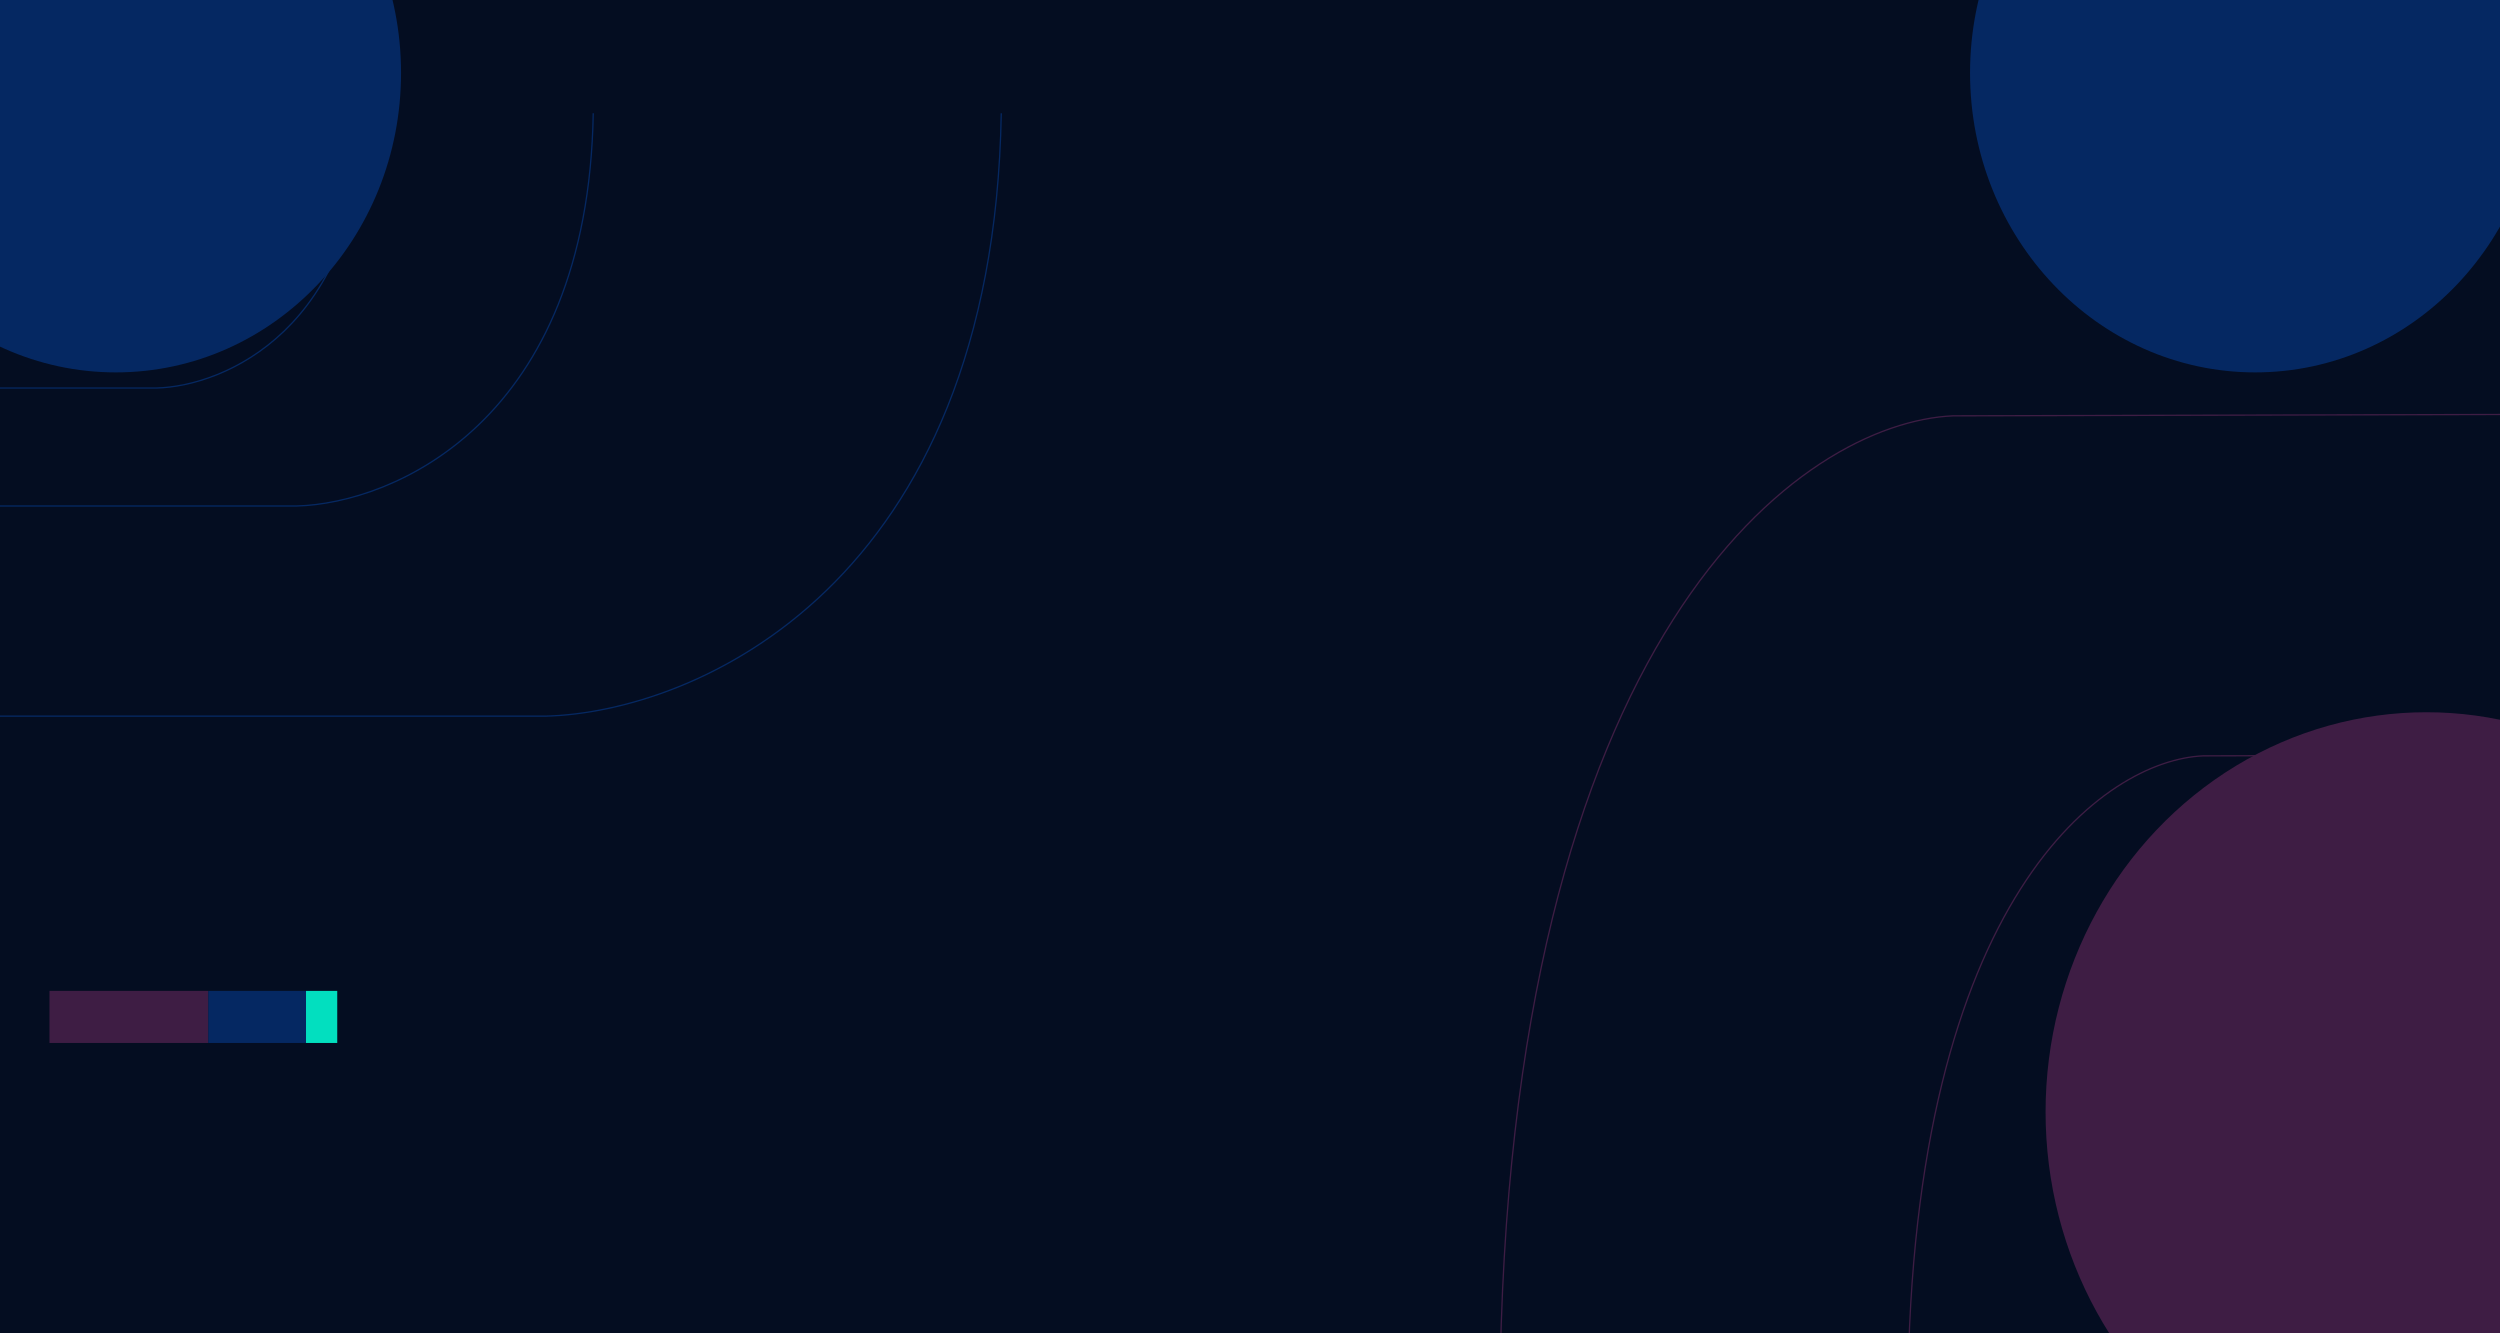 <svg width="1920" height="1024" viewBox="0 0 1920 1024" fill="none" xmlns="http://www.w3.org/2000/svg">
<g clip-path="url(#clip0_1_2)">
<rect width="1920" height="1024" fill="#040D21"/>
<g filter="url(#filter0_f_1_2)">
<ellipse cx="89" cy="56" rx="219" ry="230" fill="#052862"/>
</g>
<g filter="url(#filter1_f_1_2)">
<ellipse cx="1863.5" cy="854" rx="292.5" ry="307" fill="#3E1D44"/>
</g>
<g filter="url(#filter2_f_1_2)">
<ellipse cx="1732" cy="56" rx="219" ry="230" fill="#052862"/>
</g>
<g filter="url(#filter3_f_1_2)">
<path d="M-130 166H-23.111C-0.904 165.5 43.807 149 45 87" stroke="#052862"/>
<path d="M-130 298H120.23C172.216 296.665 276.886 252.595 279.679 87" stroke="#052862"/>
<path d="M-130 224.451H33.007C66.872 223.581 135.057 194.873 136.876 87" stroke="#052862"/>
<path d="M-130 550H419.083C533.156 547.07 762.834 450.367 768.963 87" stroke="#052862"/>
<path d="M-130 388.611H227.688C301.999 386.702 451.618 323.708 455.611 87" stroke="#052862"/>
</g>
<g filter="url(#filter4_f_1_2)">
<path d="M2050.51 940.47L1943.62 940.736C1921.41 941.602 1876.77 968.46 1875.83 1068.97" stroke="#3E1D44"/>
<path d="M2049.98 726.496L1799.75 727.118C1747.77 729.412 1643.27 801.11 1641.15 1069.55" stroke="#3E1D44"/>
<path d="M2050.27 845.72L1887.27 846.125C1853.4 847.619 1785.34 894.325 1783.95 1069.19" stroke="#3E1D44"/>
<path d="M2048.96 318L1499.88 319.365C1385.82 324.399 1156.53 481.726 1151.87 1070.77" stroke="#3E1D44"/>
<path d="M2049.61 579.614L1691.92 580.503C1617.62 583.782 1468.26 686.269 1465.22 1069.99" stroke="#3E1D44"/>
</g>
<g filter="url(#filter5_f_1_2)">
<rect x="38" y="761" width="122" height="40" fill="#3E1D44"/>
</g>
<g filter="url(#filter6_f_1_2)">
<rect x="235" y="761" width="24" height="40" fill="#02DFBF"/>
</g>
<g filter="url(#filter7_f_1_2)">
<rect x="160" y="761" width="75" height="40" fill="#052862"/>
</g>
</g>
<defs>
<filter id="filter0_f_1_2" x="-330" y="-374" width="838" height="860" filterUnits="userSpaceOnUse" color-interpolation-filters="sRGB">
<feFlood flood-opacity="0" result="BackgroundImageFix"/>
<feBlend mode="normal" in="SourceGraphic" in2="BackgroundImageFix" result="shape"/>
<feGaussianBlur stdDeviation="100" result="effect1_foregroundBlur_1_2"/>
</filter>
<filter id="filter1_f_1_2" x="1371" y="347" width="985" height="1014" filterUnits="userSpaceOnUse" color-interpolation-filters="sRGB">
<feFlood flood-opacity="0" result="BackgroundImageFix"/>
<feBlend mode="normal" in="SourceGraphic" in2="BackgroundImageFix" result="shape"/>
<feGaussianBlur stdDeviation="100" result="effect1_foregroundBlur_1_2"/>
</filter>
<filter id="filter2_f_1_2" x="1313" y="-374" width="838" height="860" filterUnits="userSpaceOnUse" color-interpolation-filters="sRGB">
<feFlood flood-opacity="0" result="BackgroundImageFix"/>
<feBlend mode="normal" in="SourceGraphic" in2="BackgroundImageFix" result="shape"/>
<feGaussianBlur stdDeviation="100" result="effect1_foregroundBlur_1_2"/>
</filter>
<filter id="filter3_f_1_2" x="-155" y="61.99" width="949.463" height="513.51" filterUnits="userSpaceOnUse" color-interpolation-filters="sRGB">
<feFlood flood-opacity="0" result="BackgroundImageFix"/>
<feBlend mode="normal" in="SourceGraphic" in2="BackgroundImageFix" result="shape"/>
<feGaussianBlur stdDeviation="12.5" result="effect1_foregroundBlur_1_2"/>
</filter>
<filter id="filter4_f_1_2" x="1126.37" y="292.5" width="949.255" height="803.269" filterUnits="userSpaceOnUse" color-interpolation-filters="sRGB">
<feFlood flood-opacity="0" result="BackgroundImageFix"/>
<feBlend mode="normal" in="SourceGraphic" in2="BackgroundImageFix" result="shape"/>
<feGaussianBlur stdDeviation="12.5" result="effect1_foregroundBlur_1_2"/>
</filter>
<filter id="filter5_f_1_2" x="-32" y="691" width="262" height="180" filterUnits="userSpaceOnUse" color-interpolation-filters="sRGB">
<feFlood flood-opacity="0" result="BackgroundImageFix"/>
<feBlend mode="normal" in="SourceGraphic" in2="BackgroundImageFix" result="shape"/>
<feGaussianBlur stdDeviation="35" result="effect1_foregroundBlur_1_2"/>
</filter>
<filter id="filter6_f_1_2" x="165" y="691" width="164" height="180" filterUnits="userSpaceOnUse" color-interpolation-filters="sRGB">
<feFlood flood-opacity="0" result="BackgroundImageFix"/>
<feBlend mode="normal" in="SourceGraphic" in2="BackgroundImageFix" result="shape"/>
<feGaussianBlur stdDeviation="35" result="effect1_foregroundBlur_1_2"/>
</filter>
<filter id="filter7_f_1_2" x="90" y="691" width="215" height="180" filterUnits="userSpaceOnUse" color-interpolation-filters="sRGB">
<feFlood flood-opacity="0" result="BackgroundImageFix"/>
<feBlend mode="normal" in="SourceGraphic" in2="BackgroundImageFix" result="shape"/>
<feGaussianBlur stdDeviation="35" result="effect1_foregroundBlur_1_2"/>
</filter>
<clipPath id="clip0_1_2">
<rect width="1920" height="1024" fill="white"/>
</clipPath>
</defs>
</svg>
